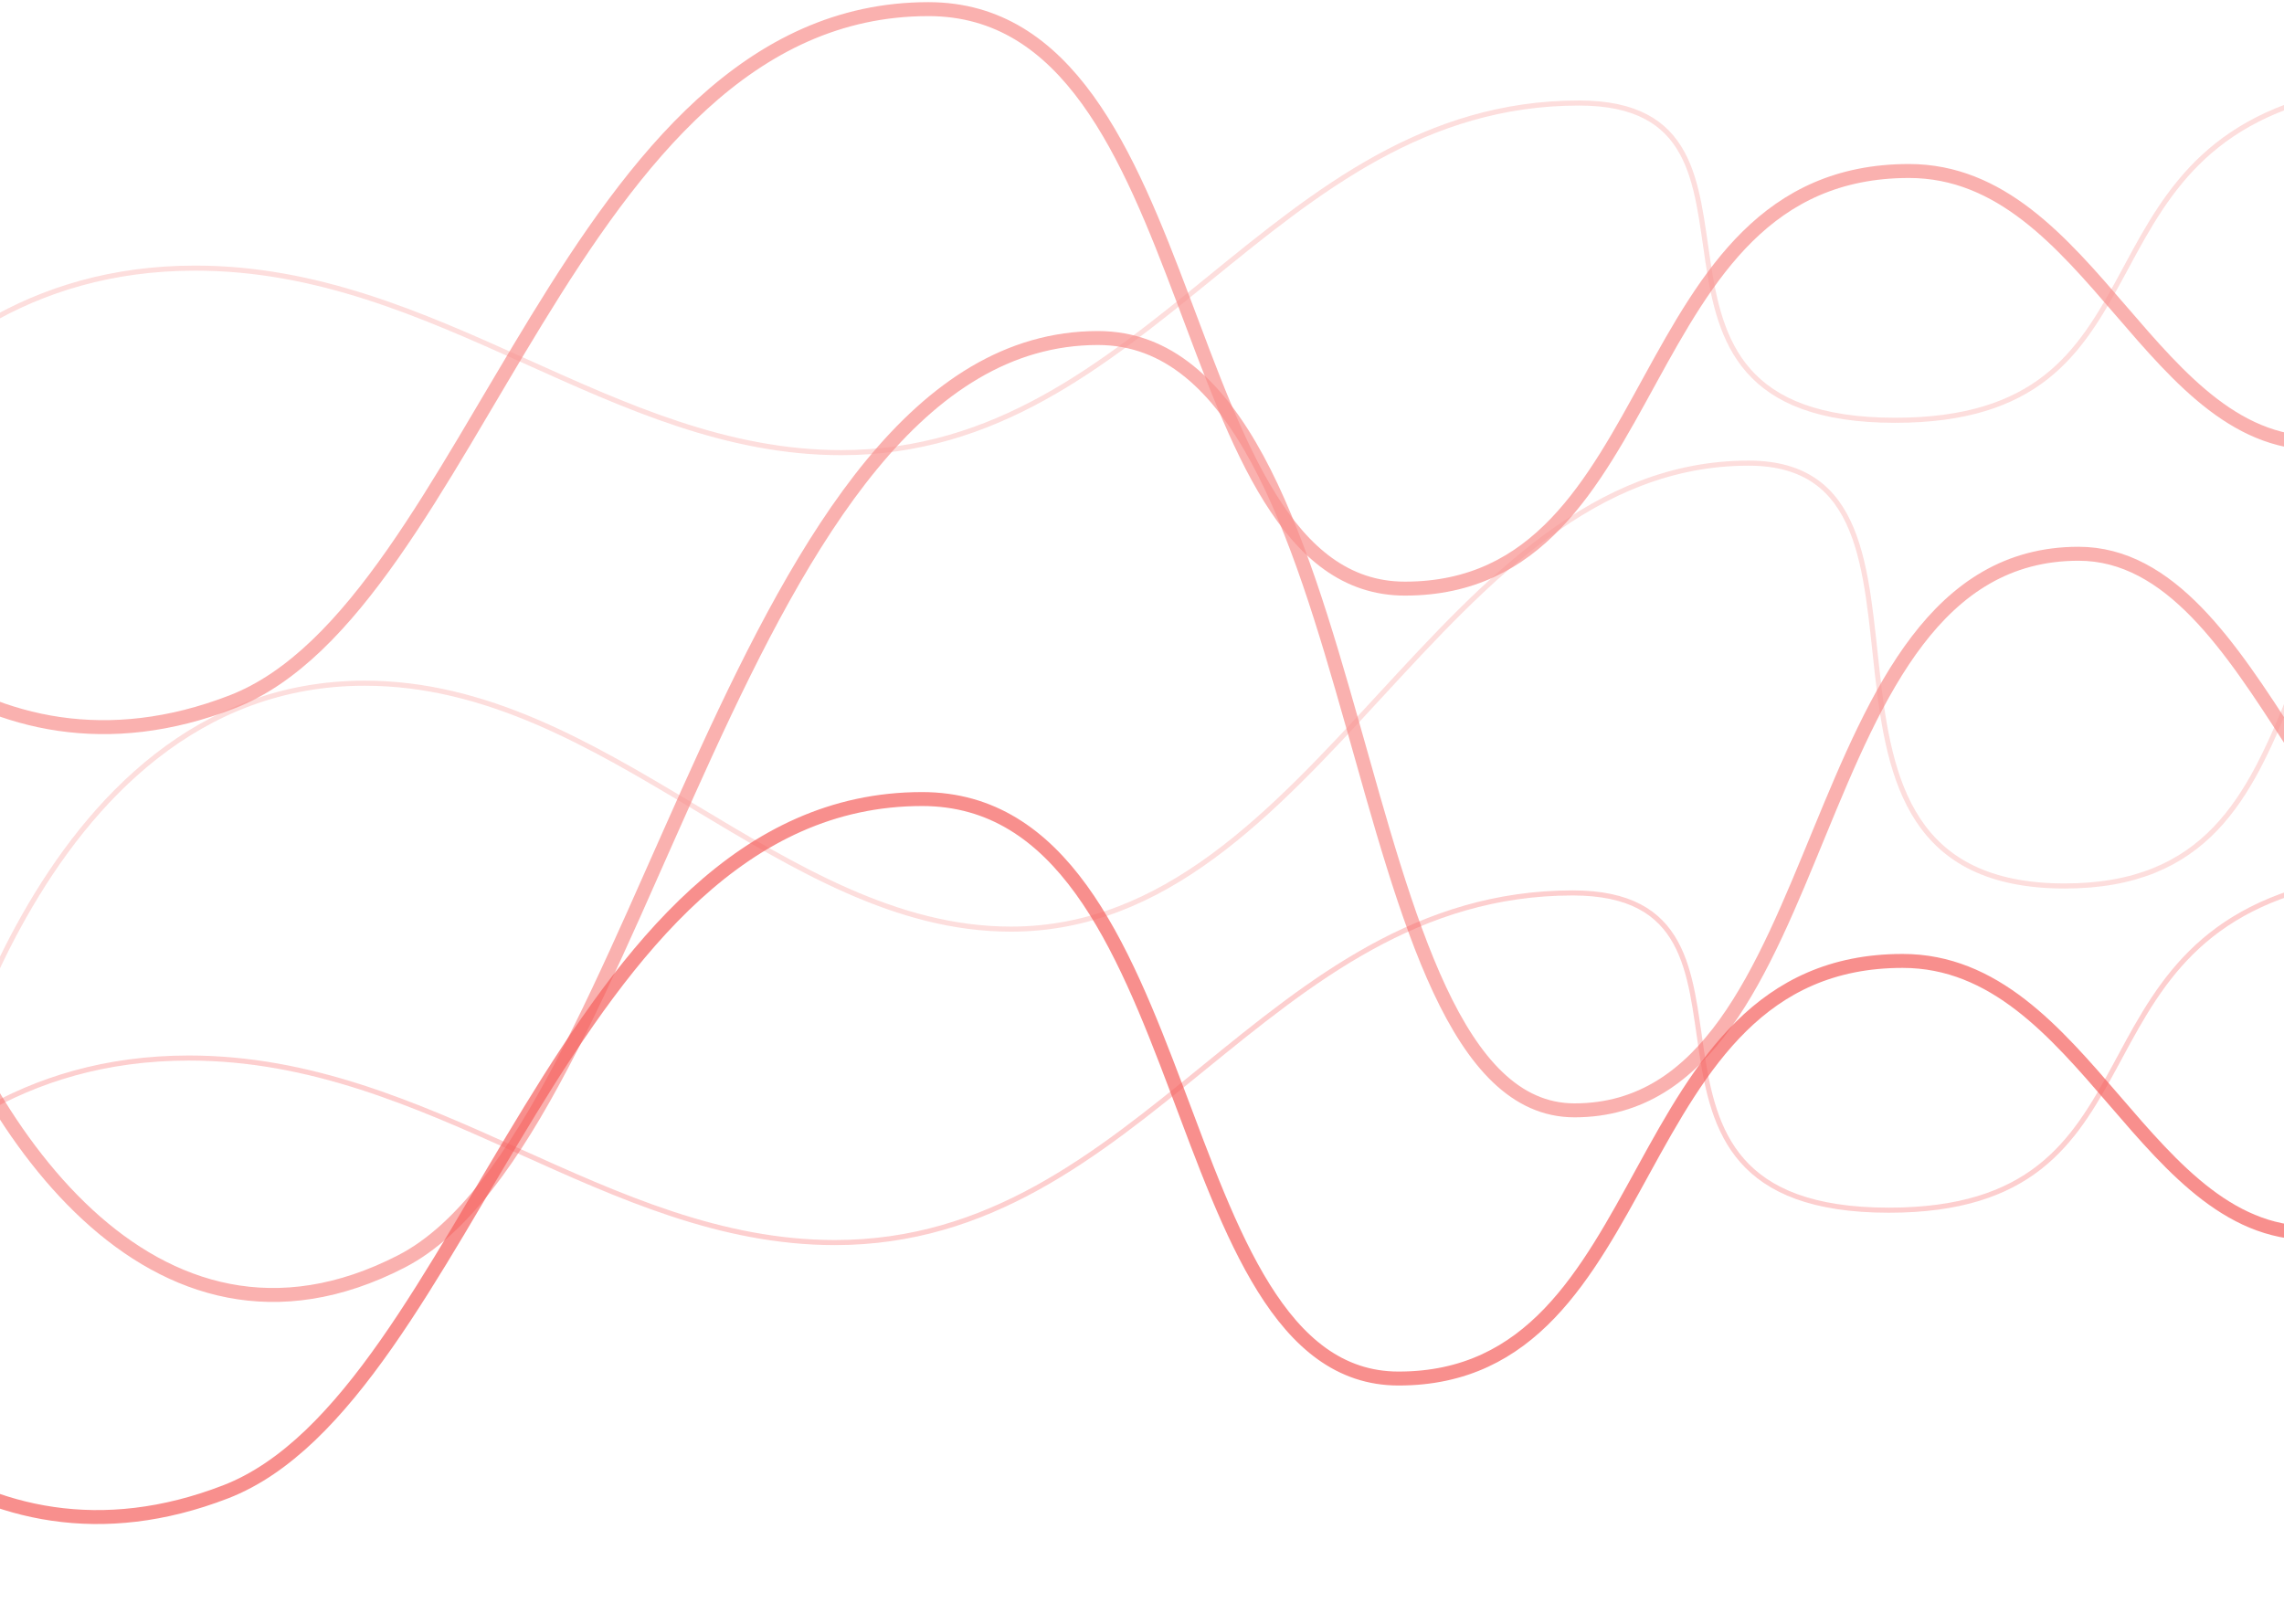 <svg width="360" height="256" viewBox="0 0 360 256" fill="none" xmlns="http://www.w3.org/2000/svg">
<path opacity="0.3" d="M-10.389 181.175C-10.389 181.175 4.825 107.709 57.5 107.709C95.778 107.709 123.222 146.482 159.333 146.482C207.875 146.482 227.07 73.016 275.611 73.016C311.723 73.016 277.056 139.68 325.444 139.68C370.222 139.68 352.167 83.221 394.429 70.978" stroke="#F9908E" stroke-width="0.8" stroke-linecap="round"/>
<path opacity="0.7" d="M-13.277 144.442C-3.888 177.093 23.996 219.105 63.278 198.861C101.556 179.134 116.415 53.291 173.056 53.291C217.112 53.291 210.936 175.053 248.167 175.052C290.056 175.052 282.834 87.302 327.612 87.302C356.5 87.302 365.889 146.482 393.334 144.442" stroke="#F9908E" stroke-width="2.2" stroke-linecap="round"/>
<path opacity="0.3" d="M-38.112 221.927C-38.112 221.927 -22.898 166.805 29.777 166.805C68.055 166.805 95.5 195.896 131.611 195.896C180.152 195.896 199.347 140.775 247.889 140.775C284 140.775 249.333 190.793 297.722 190.793C342.5 190.793 324.444 148.431 366.706 139.245" stroke="#F6605D" stroke-width="0.8" stroke-linecap="round"/>
<path opacity="0.7" d="M-41 194.366C-31.611 218.865 -3.726 250.386 35.556 235.197C73.833 220.396 88.692 125.974 145.333 125.974C189.389 125.974 183.213 217.333 220.444 217.333C262.333 217.333 255.111 151.494 299.889 151.494C328.778 151.494 338.167 195.897 365.611 194.366" stroke="#F6605D" stroke-width="2.2" stroke-linecap="round"/>
<path opacity="0.3" d="M-37.112 97.393C-37.112 97.393 -21.898 42.271 30.777 42.271C69.055 42.271 96.5 71.362 132.611 71.362C181.152 71.362 200.347 16.241 248.889 16.241C285 16.241 250.333 66.259 298.722 66.259C343.5 66.259 325.444 23.897 367.706 14.711" stroke="#F9908E" stroke-width="0.8" stroke-linecap="round"/>
<path opacity="0.7" d="M-40 69.832C-30.611 94.33 -2.726 125.852 36.556 110.663C74.833 95.862 89.692 1.44 146.333 1.44C190.389 1.44 184.213 92.799 221.444 92.799C263.333 92.799 256.111 26.959 300.889 26.959C329.778 26.959 339.167 71.363 366.611 69.832" stroke="#F9908E" stroke-width="2.2" stroke-linecap="round"/>
</svg>
